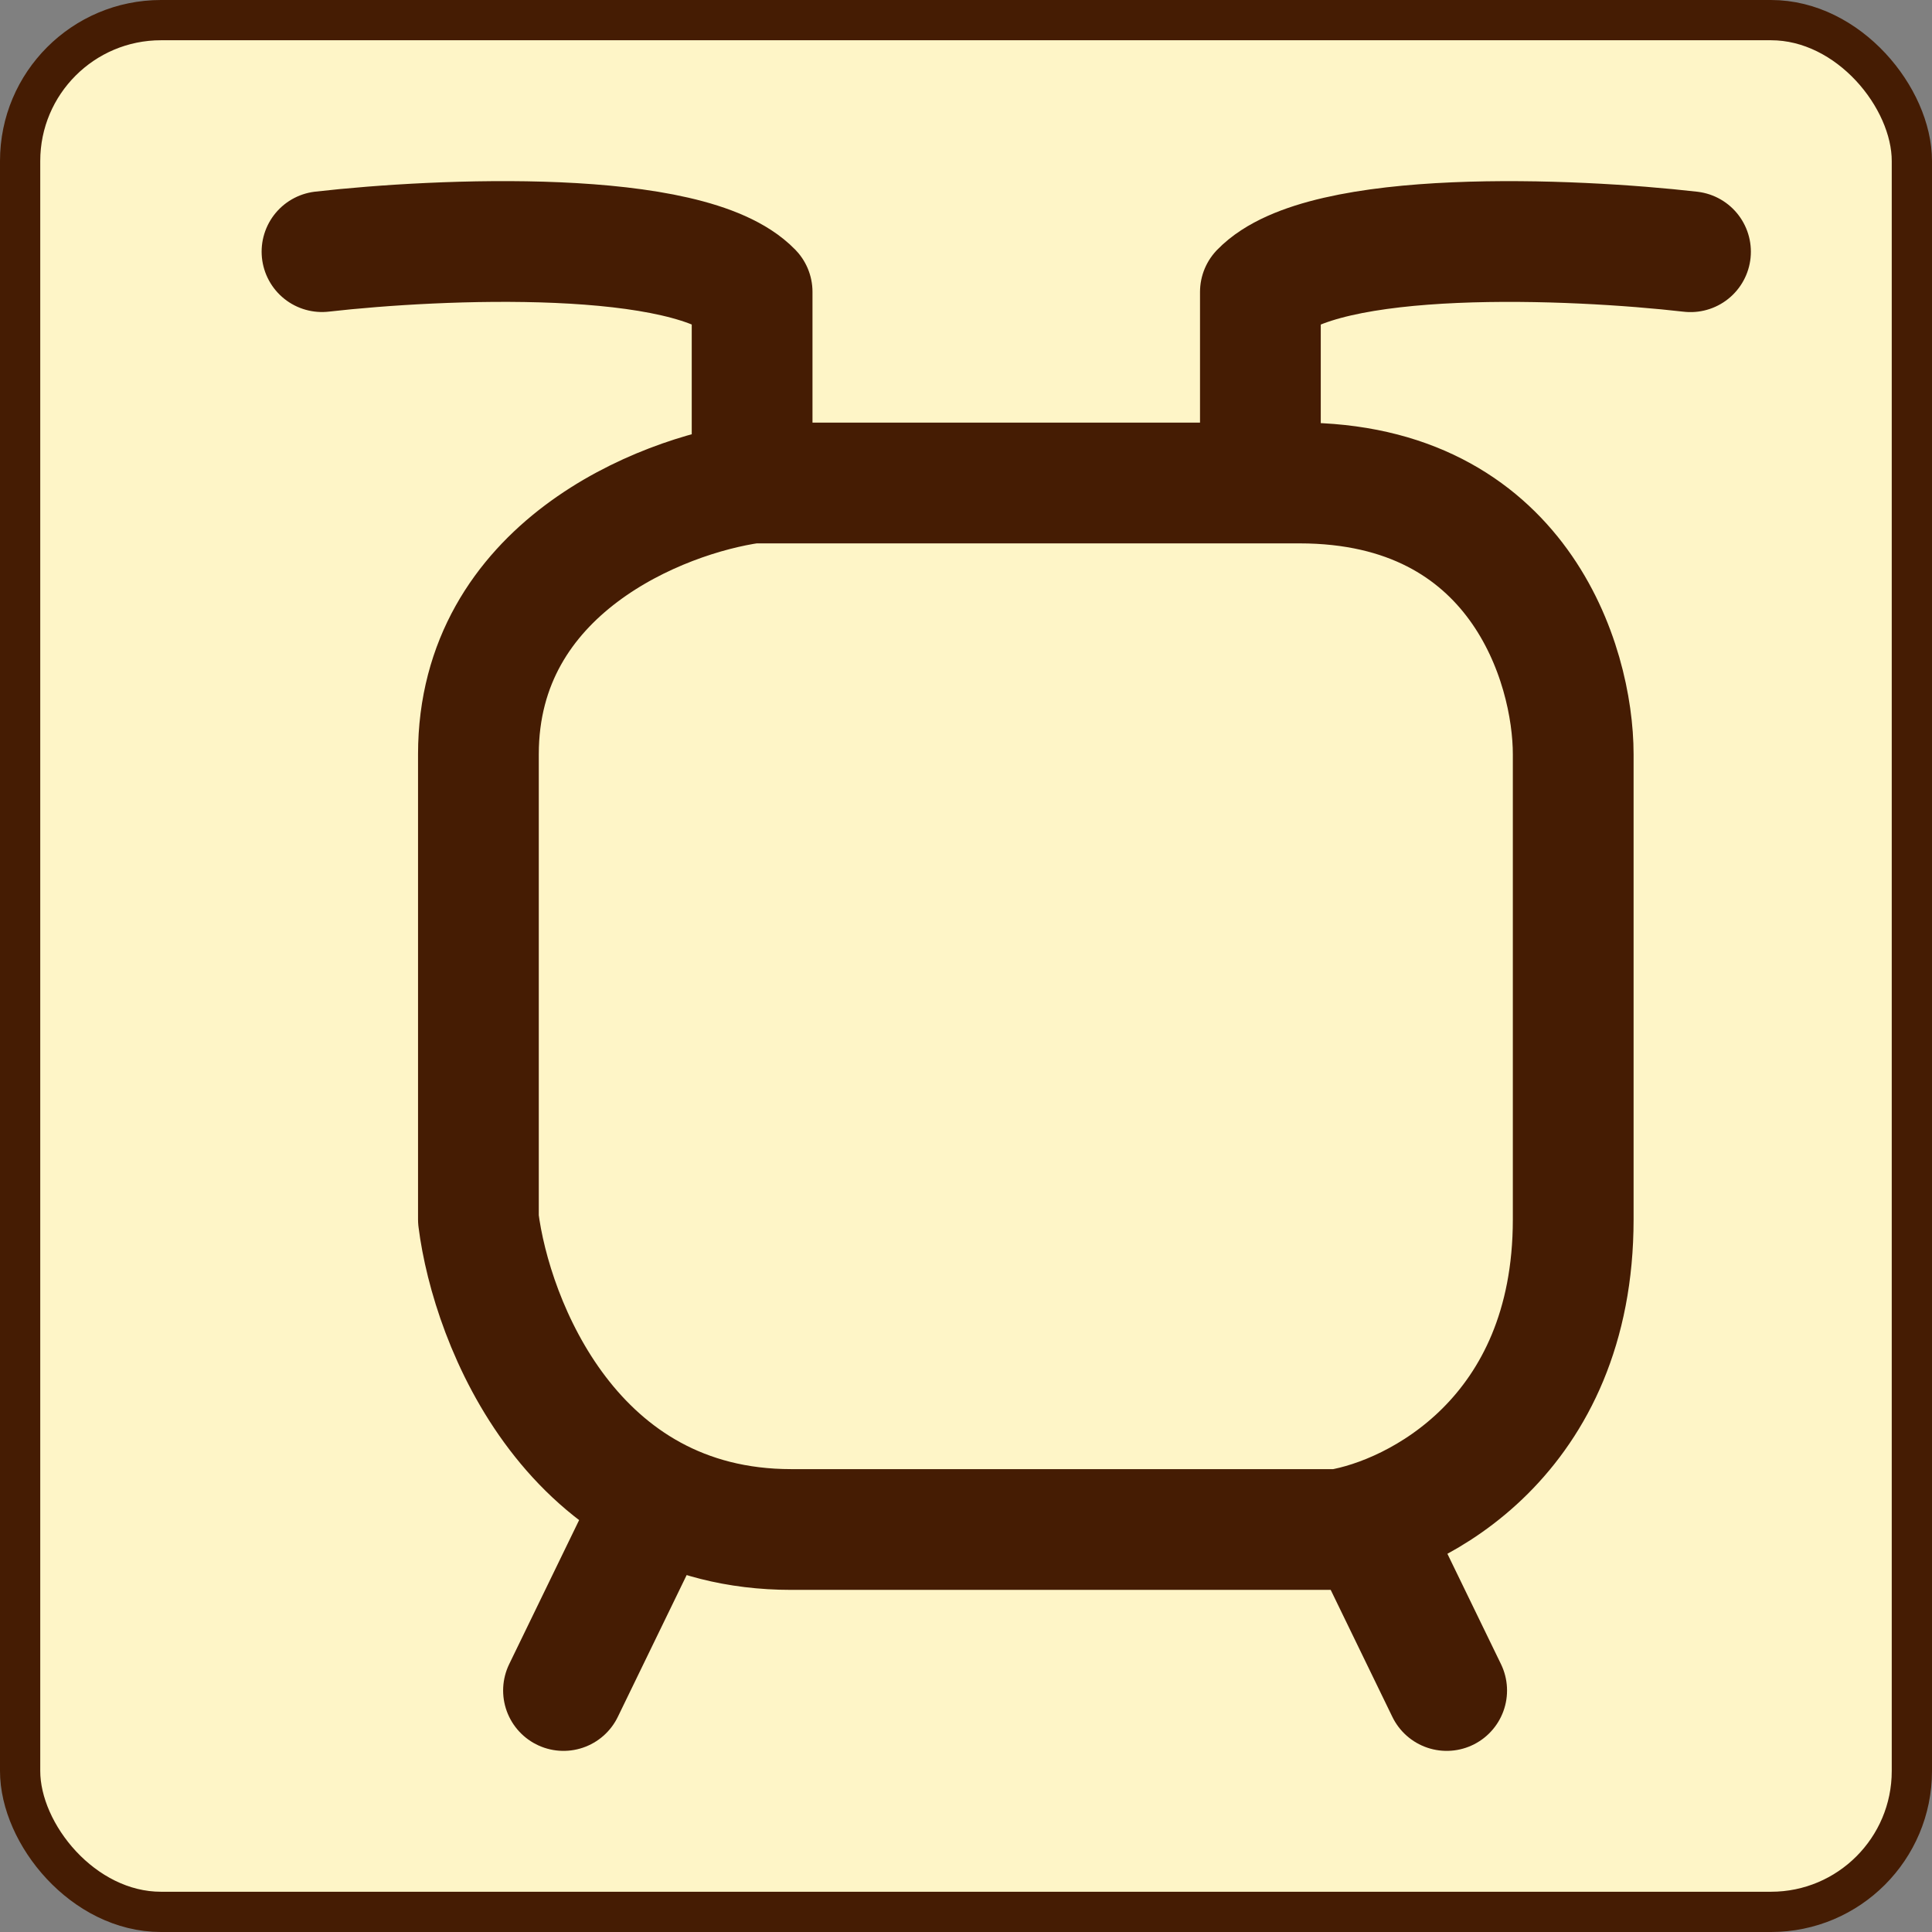 <svg width="24" height="24" viewBox="0 0 24 24" fill="none" xmlns="http://www.w3.org/2000/svg">
<rect x="0" y="0" width="24" height="24" fill="#808080" stroke="none"/>
<g id="Devices">
<rect x="0.25" y="0.25" width="23.5" height="23.5" rx="1.75" fill="#FEF5C7"/>
<rect x="0.25" y="0.25" width="23.5" height="23.5" rx="1.75" stroke="#451C03" stroke-width="0.5"/>
<path id="Vector" d="M7.971 19L7 21M17 19L17.971 21M4 3.126C5.457 2.96 8.566 2.826 9.343 3.626V5.626M21 3.127C19.543 2.96 16.434 2.826 15.657 3.627V5.63M9.343 6C8.21 6.16 5.943 7.059 5.943 9.37V15.148C6.105 16.432 7.109 19 9.829 19H16.629C17.6 18.84 19.543 17.844 19.543 15.148V9.37C19.543 8.247 18.863 6 16.143 6H9.343Z" stroke="#451C03" stroke-width="1.5" stroke-linecap="round" stroke-linejoin="round"/>
</g>
</svg>
